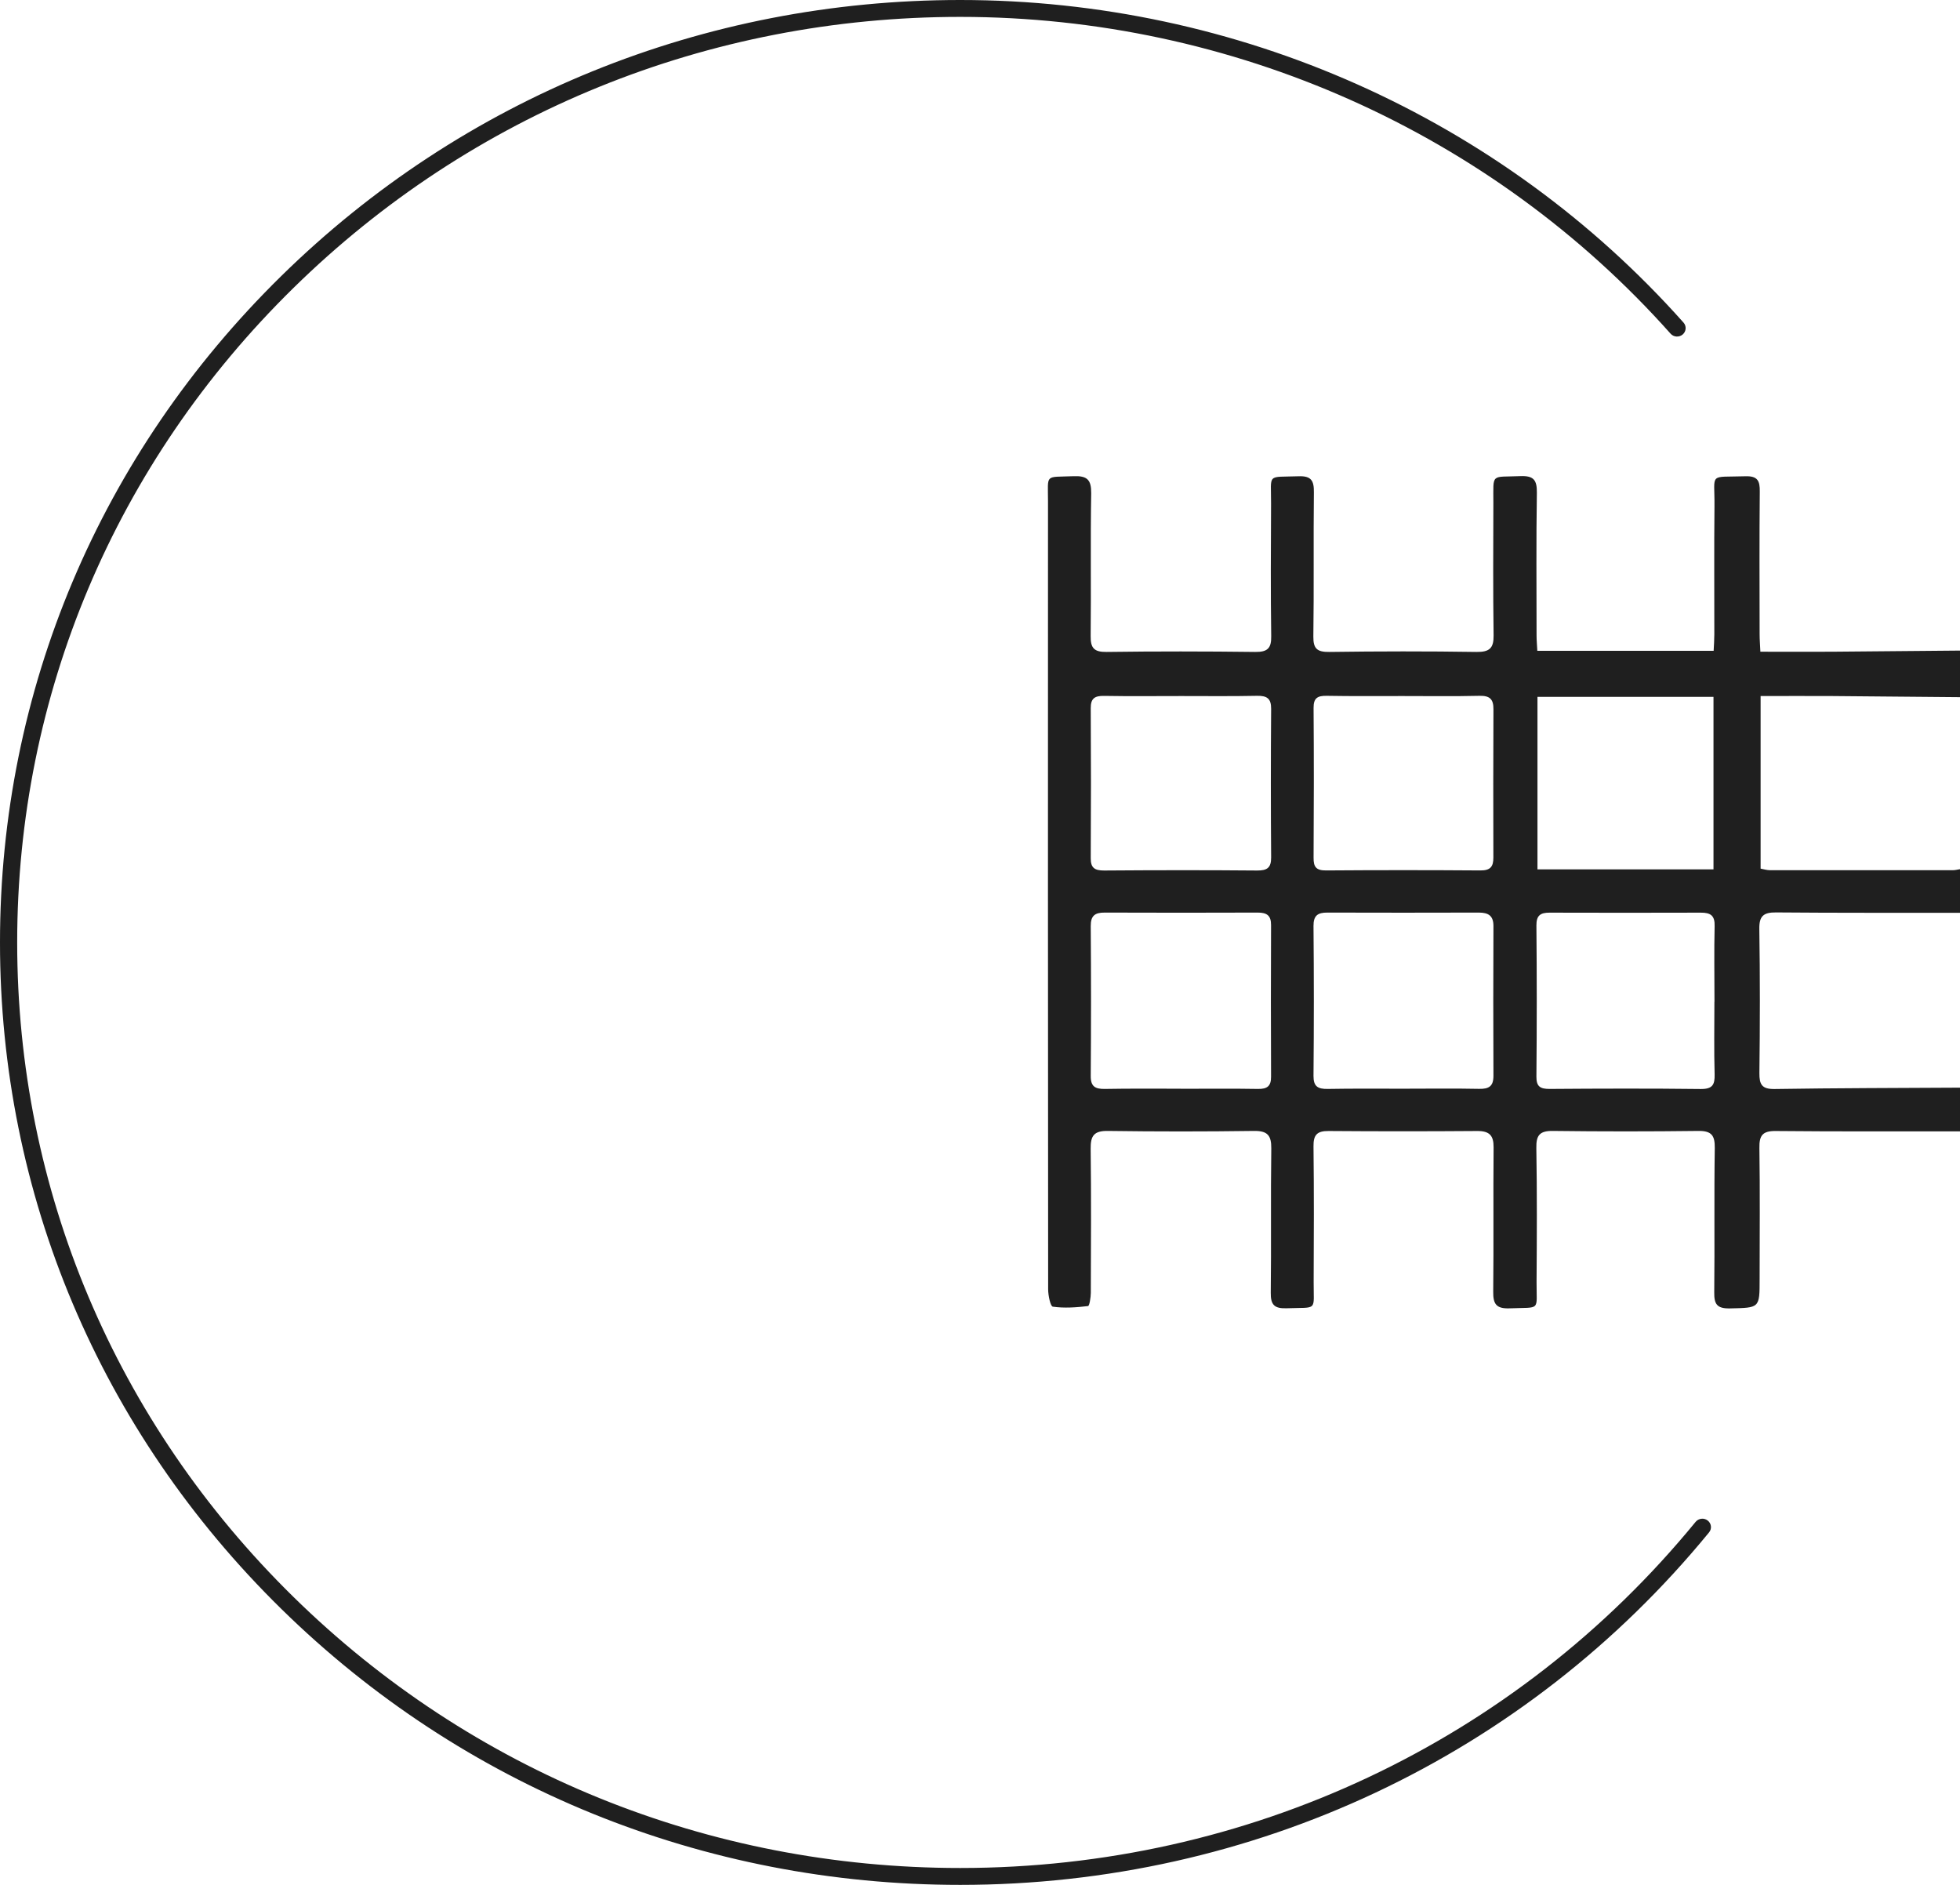 <svg width="26" height="25" viewBox="0 0 26 25" fill="none" xmlns="http://www.w3.org/2000/svg">
<g id="Layer_1" clip-path="url(#clip0_258_595)">
<path id="Vector" d="M26 8.629C25.435 8.634 24.871 8.64 24.306 8.644C23.992 8.646 23.679 8.644 23.352 8.644C23.348 8.553 23.342 8.484 23.342 8.414C23.341 7.783 23.338 7.152 23.344 6.52C23.346 6.377 23.316 6.311 23.15 6.317C22.657 6.333 22.748 6.261 22.743 6.714C22.737 7.28 22.742 7.847 22.741 8.414C22.741 8.483 22.736 8.552 22.732 8.632H20.393C20.39 8.564 20.383 8.497 20.383 8.429C20.383 7.797 20.377 7.166 20.387 6.535C20.389 6.367 20.345 6.308 20.168 6.315C19.77 6.332 19.811 6.268 19.81 6.67C19.808 7.256 19.805 7.842 19.813 8.428C19.815 8.595 19.761 8.649 19.587 8.647C18.936 8.637 18.285 8.638 17.634 8.647C17.473 8.649 17.42 8.605 17.422 8.442C17.431 7.805 17.422 7.167 17.429 6.529C17.431 6.377 17.396 6.31 17.224 6.317C16.798 6.332 16.863 6.272 16.861 6.681C16.858 7.267 16.855 7.853 16.863 8.439C16.866 8.598 16.814 8.649 16.651 8.647C15.993 8.639 15.335 8.638 14.678 8.647C14.511 8.649 14.466 8.593 14.468 8.436C14.475 7.805 14.464 7.174 14.475 6.543C14.477 6.364 14.423 6.309 14.242 6.316C13.855 6.332 13.902 6.279 13.902 6.645C13.901 10.13 13.901 13.615 13.904 17.1C13.904 17.181 13.934 17.327 13.966 17.331C14.119 17.353 14.278 17.341 14.433 17.323C14.452 17.321 14.469 17.21 14.47 17.149C14.472 16.511 14.476 15.874 14.468 15.236C14.466 15.064 14.512 14.997 14.698 15C15.342 15.009 15.986 15.009 16.631 15C16.812 14.997 16.866 15.057 16.864 15.233C16.855 15.871 16.865 16.508 16.857 17.146C16.855 17.307 16.905 17.358 17.069 17.352C17.486 17.337 17.424 17.398 17.426 17.003C17.429 16.404 17.431 15.805 17.424 15.206C17.422 15.056 17.467 15 17.623 15.001C18.28 15.006 18.938 15.006 19.595 15.001C19.758 15 19.814 15.06 19.813 15.217C19.807 15.854 19.815 16.492 19.808 17.13C19.806 17.292 19.844 17.36 20.026 17.353C20.445 17.336 20.381 17.397 20.383 17.004C20.387 16.412 20.39 15.819 20.38 15.226C20.377 15.061 20.421 14.998 20.598 15C21.242 15.008 21.886 15.008 22.53 15C22.708 14.998 22.749 15.064 22.747 15.227C22.737 15.865 22.747 16.503 22.74 17.14C22.738 17.293 22.772 17.357 22.945 17.354C23.342 17.345 23.342 17.354 23.342 16.966C23.342 16.386 23.348 15.806 23.339 15.227C23.336 15.062 23.379 14.999 23.556 15.001C24.371 15.009 25.186 15.005 26.001 15.006V14.426C25.181 14.431 24.362 14.431 23.542 14.444C23.37 14.447 23.338 14.383 23.339 14.232C23.347 13.595 23.348 12.959 23.338 12.322C23.335 12.152 23.391 12.1 23.561 12.102C24.374 12.109 25.188 12.106 26.001 12.107V11.528C25.969 11.533 25.937 11.542 25.905 11.542C25.096 11.543 24.288 11.543 23.48 11.542C23.437 11.542 23.394 11.528 23.355 11.521V9.232C23.68 9.232 23.994 9.23 24.307 9.232C24.872 9.236 25.436 9.242 26.001 9.247V8.628L26 8.629ZM15.662 14.44C15.327 14.44 14.992 14.437 14.657 14.443C14.527 14.445 14.468 14.411 14.469 14.271C14.474 13.608 14.474 12.946 14.469 12.283C14.468 12.147 14.523 12.103 14.655 12.104C15.331 12.107 16.008 12.106 16.684 12.104C16.804 12.104 16.862 12.141 16.861 12.271C16.858 12.94 16.858 13.609 16.861 14.279C16.862 14.407 16.81 14.445 16.686 14.443C16.345 14.437 16.003 14.441 15.662 14.441V14.44ZM18.616 14.44C18.281 14.44 17.946 14.437 17.612 14.443C17.481 14.445 17.423 14.41 17.424 14.27C17.43 13.607 17.43 12.944 17.424 12.282C17.423 12.145 17.478 12.103 17.609 12.104C18.279 12.106 18.948 12.106 19.617 12.104C19.746 12.104 19.811 12.147 19.811 12.282C19.808 12.944 19.808 13.607 19.811 14.27C19.811 14.407 19.752 14.445 19.62 14.442C19.285 14.435 18.951 14.44 18.616 14.44L18.616 14.44ZM22.742 13.286C22.742 13.607 22.736 13.929 22.745 14.251C22.748 14.386 22.718 14.445 22.562 14.444C21.893 14.436 21.223 14.438 20.554 14.443C20.43 14.443 20.38 14.41 20.381 14.28C20.387 13.611 20.387 12.943 20.381 12.274C20.38 12.142 20.434 12.105 20.554 12.105C21.223 12.107 21.893 12.107 22.562 12.105C22.694 12.104 22.749 12.146 22.745 12.283C22.737 12.618 22.743 12.952 22.743 13.287L22.742 13.286ZM15.67 9.232C16.005 9.232 16.34 9.236 16.675 9.229C16.807 9.227 16.863 9.264 16.862 9.402C16.857 10.059 16.857 10.715 16.862 11.372C16.863 11.51 16.809 11.547 16.676 11.546C15.999 11.54 15.322 11.541 14.646 11.546C14.522 11.546 14.468 11.512 14.469 11.383C14.473 10.72 14.473 10.057 14.469 9.393C14.468 9.265 14.52 9.228 14.645 9.23C14.987 9.236 15.328 9.232 15.67 9.232V9.232ZM18.603 9.232C18.944 9.232 19.286 9.237 19.627 9.229C19.766 9.226 19.812 9.277 19.811 9.407C19.808 10.063 19.808 10.719 19.81 11.375C19.81 11.493 19.772 11.546 19.639 11.545C18.957 11.54 18.274 11.54 17.592 11.545C17.46 11.546 17.424 11.5 17.425 11.377C17.429 10.715 17.43 10.052 17.425 9.39C17.424 9.257 17.478 9.227 17.6 9.229C17.935 9.235 18.269 9.232 18.604 9.232H18.603ZM22.73 9.243V11.531H20.395V9.243H22.73Z" fill="#1F1F1F"/>
<path id="Vector_2" d="M12.738 0C9.335 0 6.137 1.3 3.731 3.661C1.325 6.022 0 9.161 0 12.5C0 15.839 1.325 18.978 3.731 21.339C6.137 23.7 9.335 25 12.738 25C16.617 25 20.238 23.296 22.671 20.325C22.711 20.277 22.703 20.207 22.654 20.168C22.605 20.129 22.533 20.137 22.493 20.185C20.104 23.103 16.548 24.776 12.738 24.776C9.396 24.776 6.255 23.499 3.892 21.18C1.529 18.862 0.228 15.779 0.228 12.5C0.228 9.221 1.529 6.138 3.892 3.82C6.255 1.501 9.396 0.224 12.738 0.224C16.348 0.224 19.783 1.756 22.161 4.426C22.202 4.472 22.274 4.477 22.322 4.436C22.369 4.395 22.374 4.325 22.332 4.278C19.911 1.559 16.414 0 12.738 0Z" fill="#1F1F1F"/>
</g>
<defs>
<clipPath id="clip0_258_595">
<rect width="26" height="25" fill="white" transform="matrix(1 0 0 -1 0 25)"/>
</clipPath>
</defs>
</svg>
